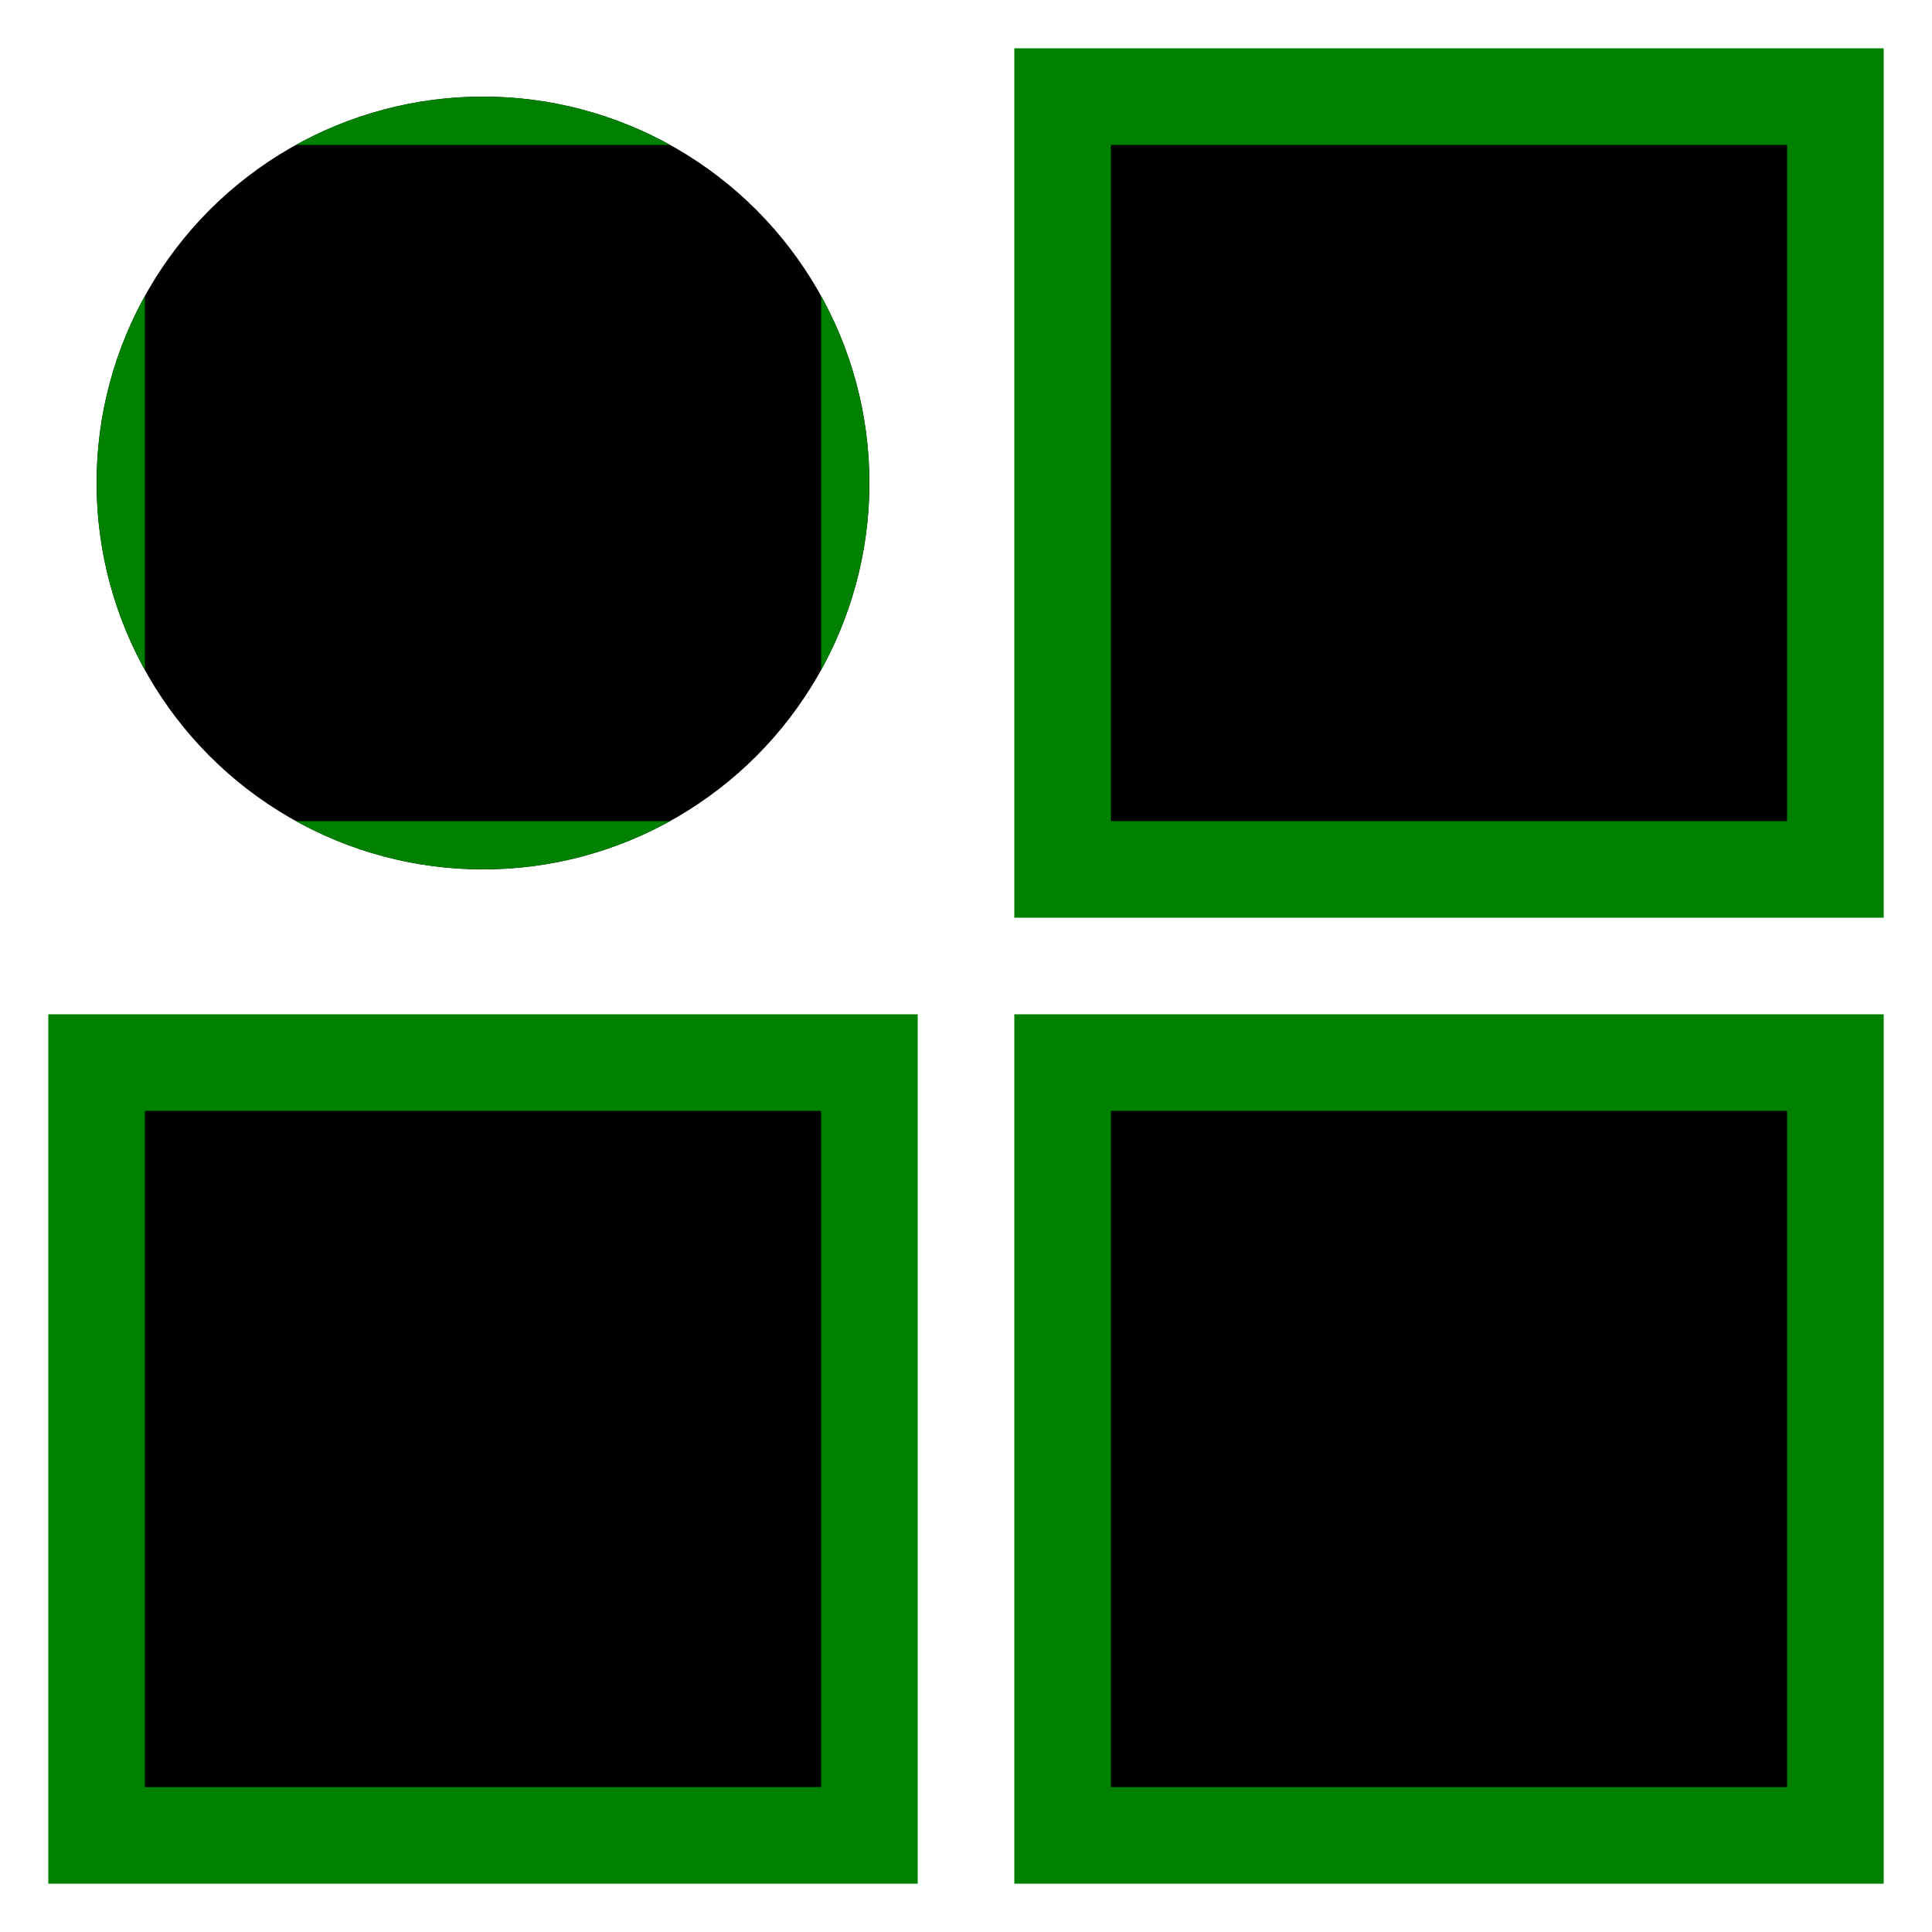 <svg viewBox="0 0 20 20" xmlns="http://www.w3.org/2000/svg">
  <clipPath id="myClip" clipPathUnits="objectBoundingBox">
    <circle cx=".5" cy=".5" r=".5" />
  </clipPath>

  <!-- Top-left: Apply a custom defined clipping path -->
  <rect x="1" y="1" width="8" height="8" stroke="green"
        clip-path="url(#myClip)" />

  <!-- Top-right: Apply a CSS basic shape on a fill-box
       geometry. This is the same as having a custom clipping
       path with a clipPathUnits set to objectBoundingBox -->
  <rect x="11" y="1" width="8" height="8" stroke="green"
        clip-path="circle() fill-box" />

  <!-- Bottom-left -->
  <rect x="1" y="11" width="8" height="8" stroke="green"
        clip-path="circle() stroke-box" />

  <!-- Bottom-right: Apply a CSS basic shape on a view-box
       geometry. This is the same as having a custom clipping
       path with a clipPathUnits set to userSpaceOnUse -->
  <rect x="11" y="11" width="8" height="8" stroke="green"
        clip-path="circle() view-box" />
</svg>
